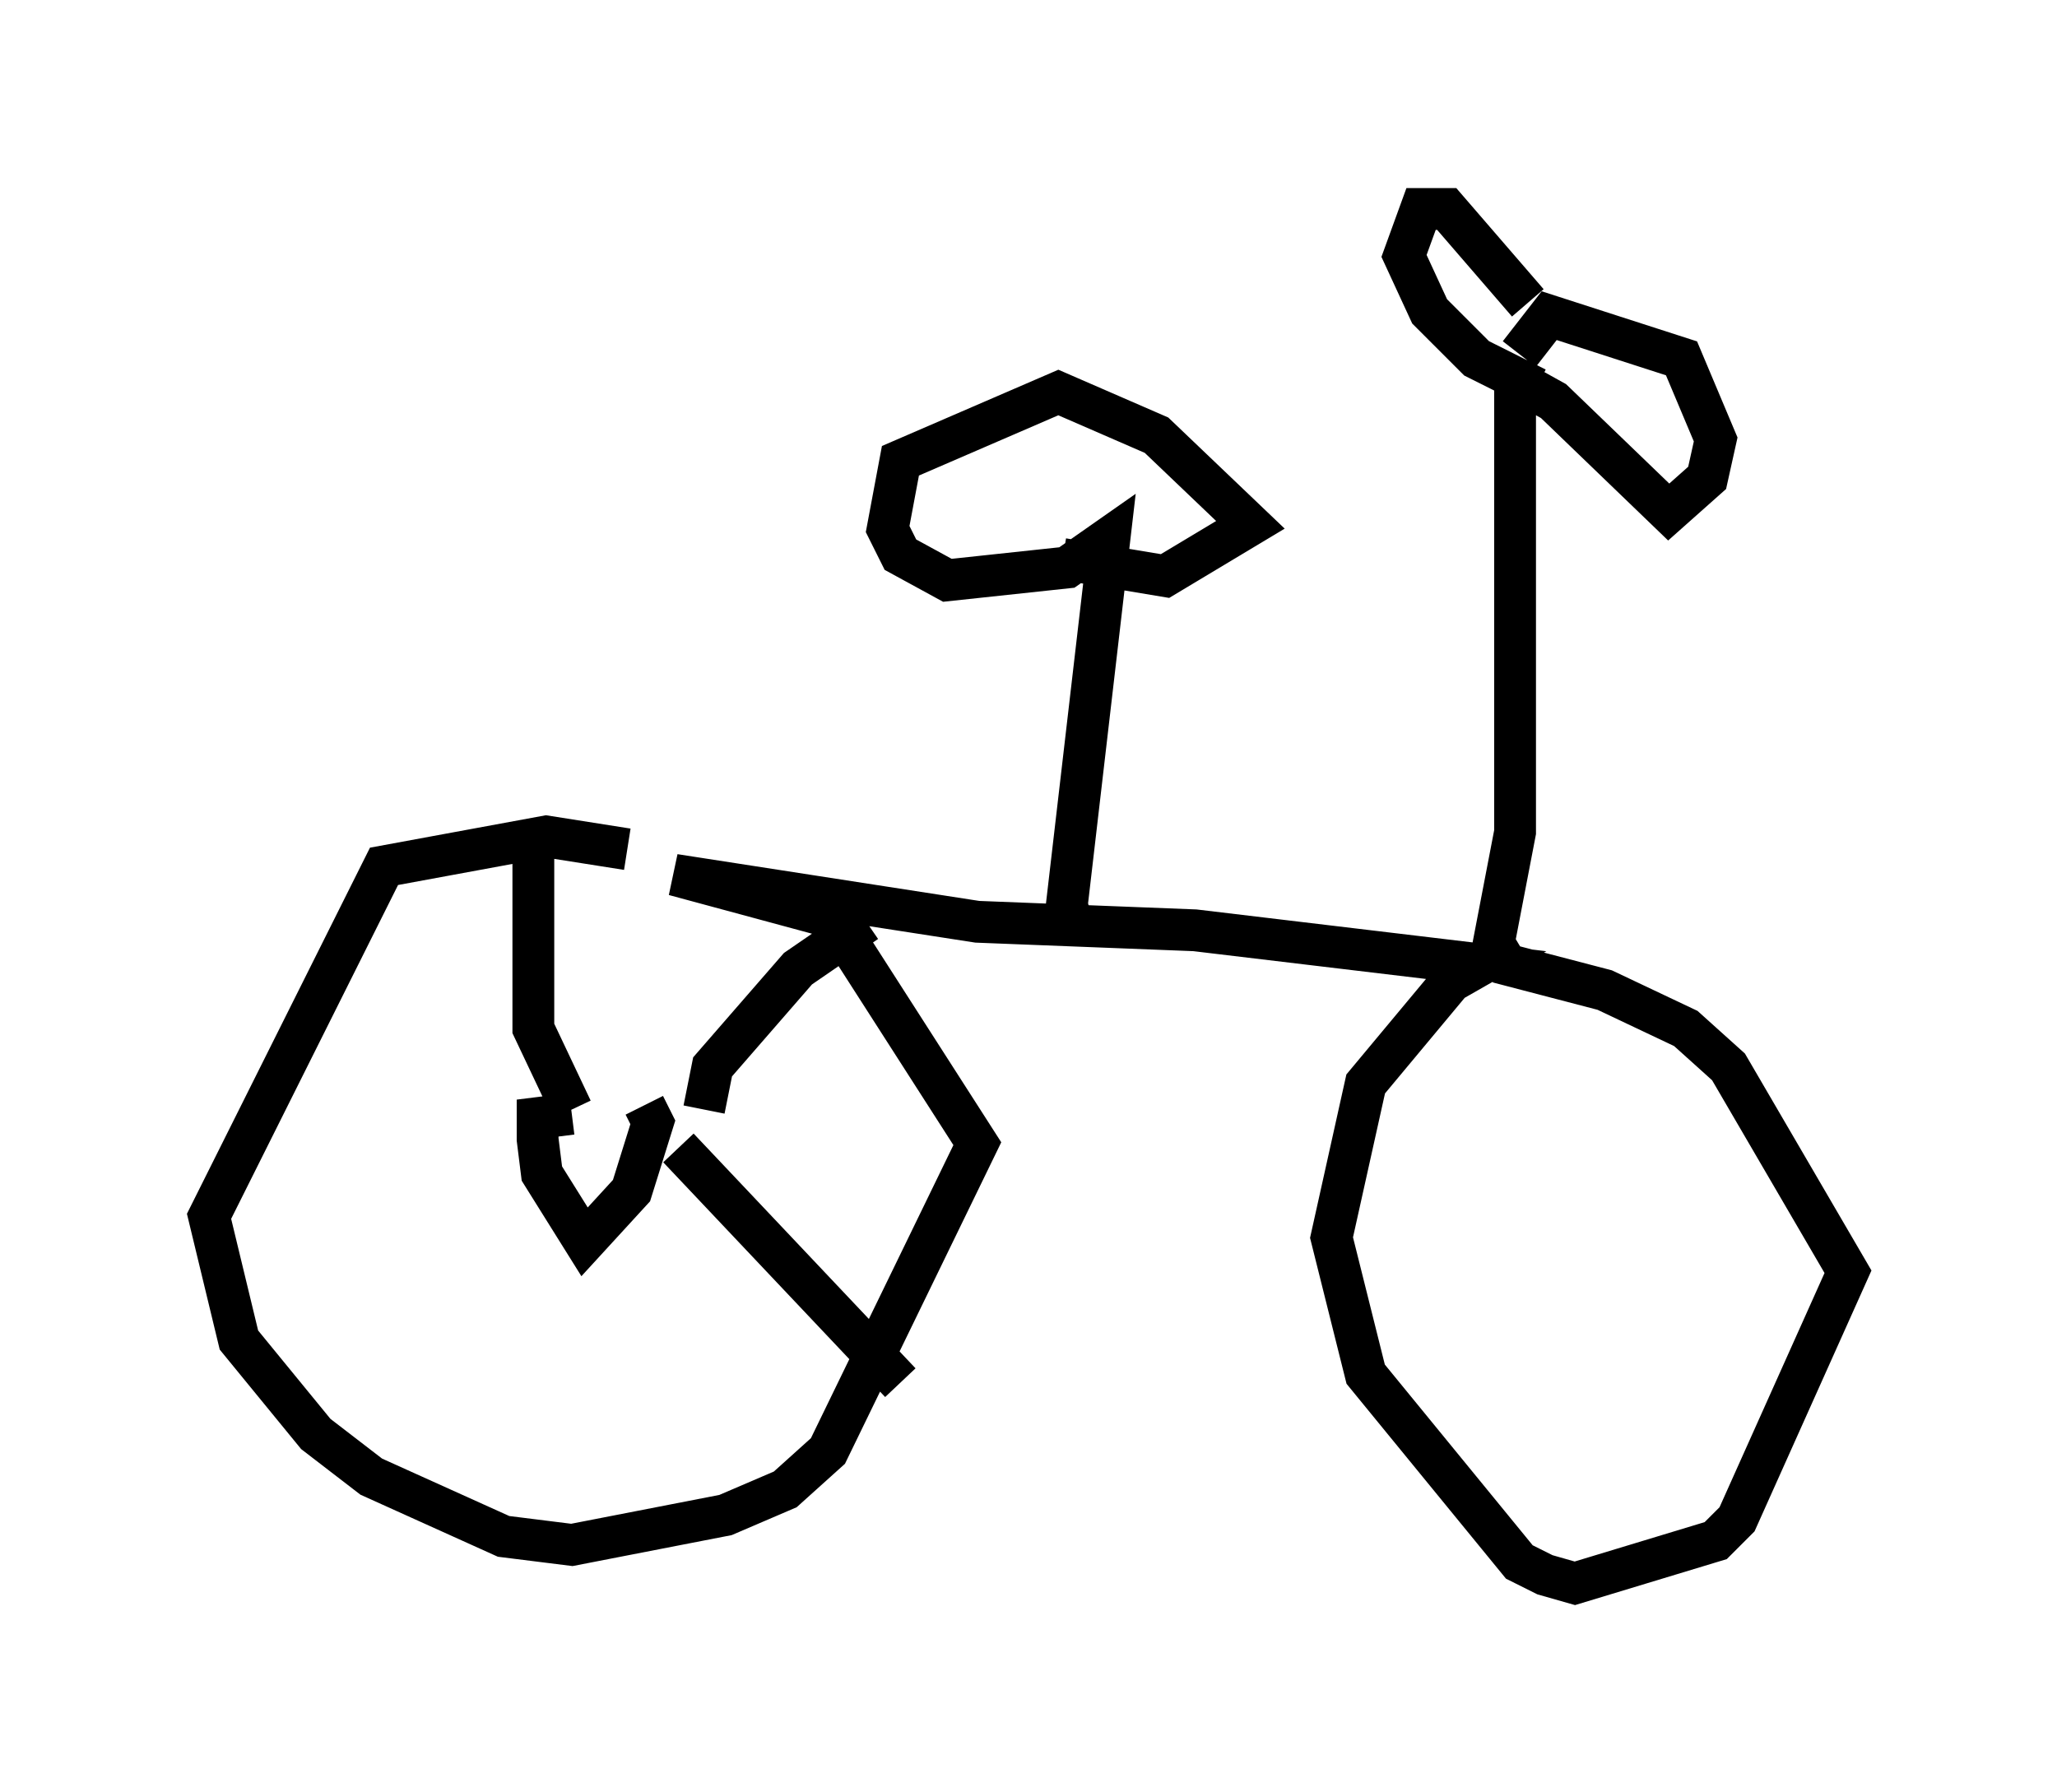 <?xml version="1.0" encoding="utf-8" ?>
<svg baseProfile="full" height="42.871" version="1.1" width="49.2" xmlns="http://www.w3.org/2000/svg" xmlns:ev="http://www.w3.org/2001/xml-events" xmlns:xlink="http://www.w3.org/1999/xlink"><defs /><rect fill="white" height="42.871" width="49.2" x="0" y="0" /><path d="M15.719, 20.721 m-0.715, -0.408 l-1.94, -0.306 -3.879, 0.715 l-4.185, 8.371 0.715, 2.96 l1.838, 2.246 1.327, 1.021 l3.165, 1.429 1.633, 0.204 l3.675, -0.715 1.429, -0.613 l1.021, -0.919 3.573, -7.35 l-3.471, -5.41 -3.777, -1.021 l7.248, 1.123 5.206, 0.204 l6.84, 0.817 -0.715, 0.408 l-2.042, 2.45 -0.817, 3.675 l0.817, 3.267 3.675, 4.492 l0.613, 0.306 0.715, 0.204 l3.369, -1.021 0.51, -0.51 l2.654, -5.921 -2.858, -4.9 l-1.021, -0.919 -1.94, -0.919 l-2.348, -0.613 -0.306, -0.51 l0.51, -2.654 0.0, -10.821 l0.919, 0.51 2.756, 2.654 l0.919, -0.817 0.204, -0.919 l-0.817, -1.94 -3.165, -1.021 l-0.715, 0.919 m0.408, 0.817 l-1.429, -0.715 -1.123, -1.123 l-0.613, -1.327 0.408, -1.123 l0.613, 0.0 1.94, 2.246 m-10.821, 15.211 l-0.204, -0.817 1.021, -8.779 l-1.021, 0.715 -2.858, 0.306 l-1.123, -0.613 -0.306, -0.613 l0.306, -1.633 3.777, -1.633 l2.348, 1.021 2.246, 2.144 l-2.042, 1.225 -2.45, -0.408 m-11.74, 13.271 l-0.817, 0.102 0.0, 0.51 l0.102, 0.817 1.021, 1.633 l1.123, -1.225 0.51, -1.633 l-0.204, -0.408 m-1.735, 0.102 l-0.919, -1.94 0.0, -4.185 m4.083, 6.125 l0.204, -1.021 2.042, -2.348 l1.633, -1.123 m-4.492, 5.41 l5.308, 5.615 " fill="none" stroke="black" stroke-width="1" /></svg>